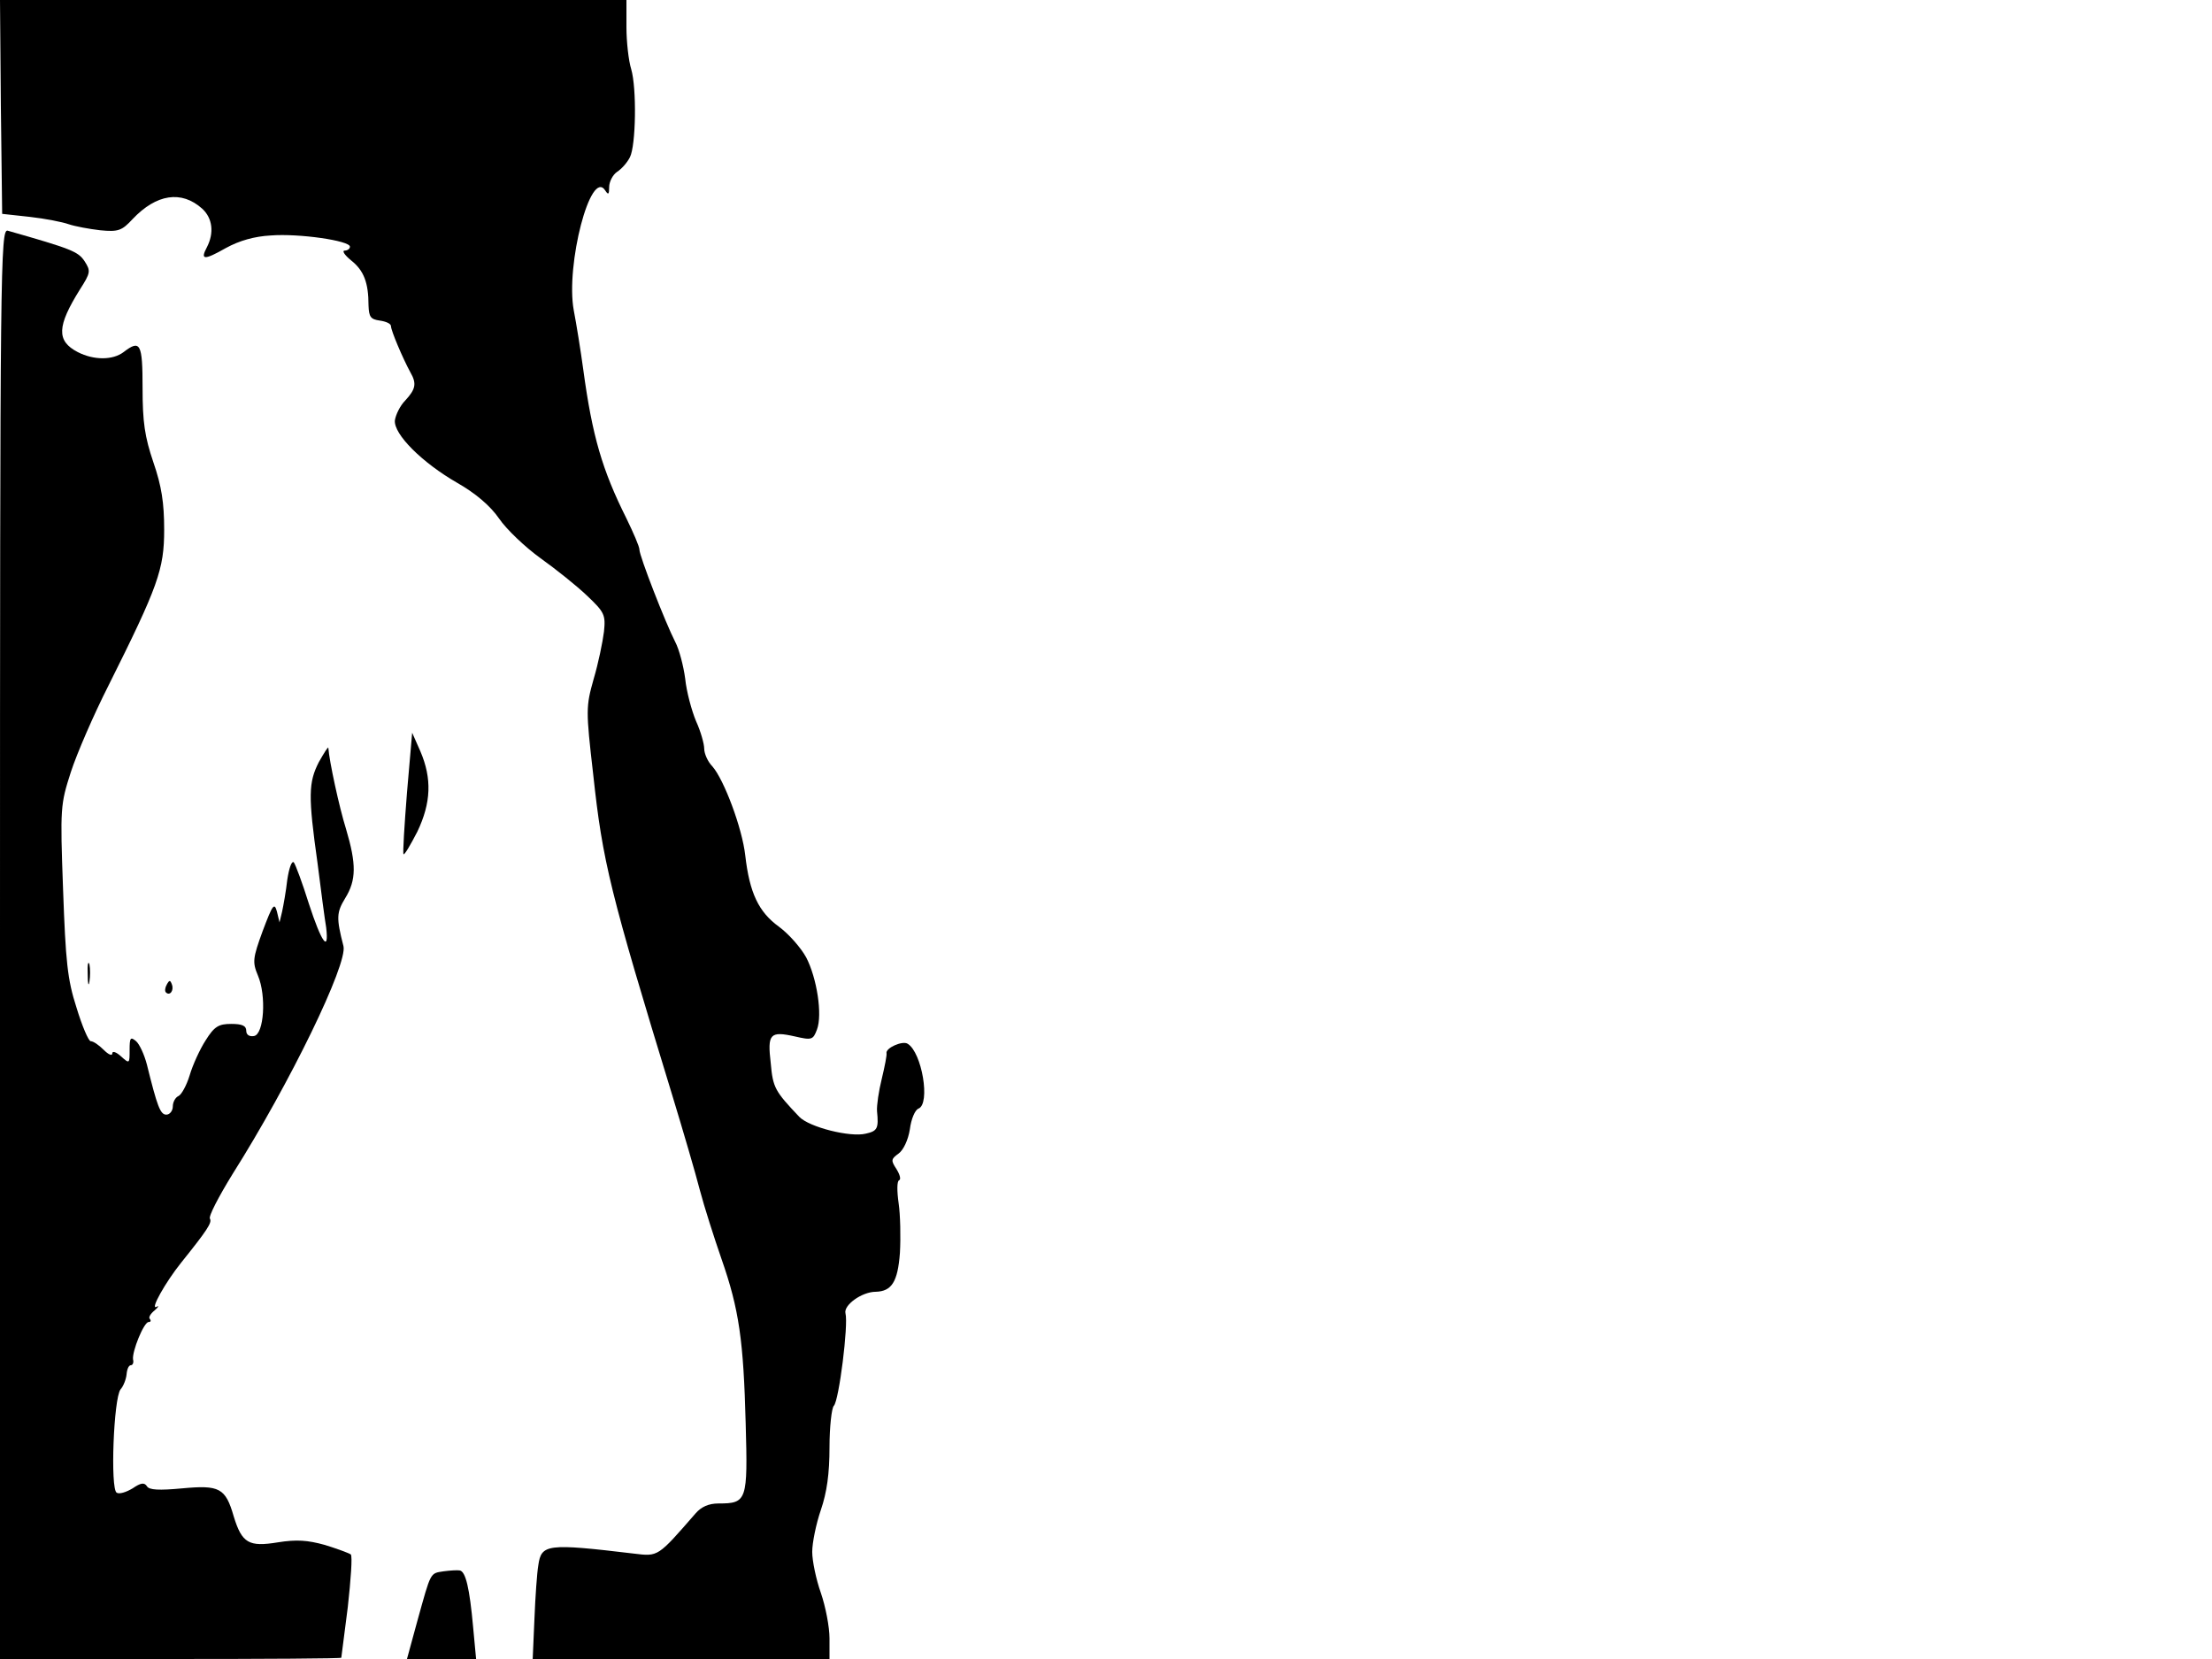 <svg xmlns="http://www.w3.org/2000/svg" width="682.667" height="512" version="1.0" viewBox="0 0 512 384"><path d="m.2 24.7.3 24.8 6.4.7c3.6.4 7.6 1.2 9 1.7 1.5.5 4.7 1.1 7.3 1.4 4.2.4 5 .1 7.5-2.6 5.5-5.8 11.3-6.7 16.1-2.4 2.4 2.2 2.8 5.6 1.1 8.9-1.6 3-.7 3.1 4.4.2 3.1-1.7 6.6-2.7 10.4-2.9C69.2 54 81 55.7 81 57.1c0 .5-.6.9-1.2.9-.7 0-.1 1 1.5 2.3 2.9 2.3 4 5.1 4 10.4.1 2.7.5 3.2 2.6 3.5 1.4.2 2.6.7 2.6 1.3 0 1 2.7 7.4 4.5 10.7 1.5 2.6 1.2 3.9-1.2 6.5-1.2 1.2-2.2 3.3-2.4 4.6-.3 3.2 6.3 9.8 14.5 14.5 4.2 2.4 7.6 5.3 9.6 8.2 1.7 2.5 6 6.6 9.6 9.2 3.5 2.5 8.4 6.4 10.8 8.7 4 3.8 4.3 4.4 3.9 8.3-.3 2.4-1.3 7.3-2.4 11-1.8 6.4-1.8 7.2-.1 22 2.2 20.4 3.9 27.2 18.3 74.3 2.5 8.2 5.4 18.1 6.4 22 1 3.8 3.3 11 5 15.9 4.1 11.7 5.1 19 5.6 38.1.5 17.9.3 18.5-6.3 18.5-2.3 0-4 .8-5.3 2.3-8.8 10.1-8.6 10-14.3 9.3-20.1-2.4-21.4-2.2-22.1 2.7-.3 1.7-.7 7.4-.9 12.5l-.4 9.2H192v-4.8c0-2.6-.9-7.3-2-10.5-1.1-3.1-2-7.4-2-9.5s.9-6.5 2-9.7c1.4-4.1 2-8.4 2-14.5 0-4.7.5-9.1 1-9.6 1.2-1.2 3.4-18.8 2.7-21.4-.5-1.9 3.8-5 7-5 3.7-.1 5.1-2.3 5.6-9 .2-3.6.1-8.8-.3-11.5-.4-2.8-.4-5.1.1-5.3s.2-1.3-.6-2.6c-1.3-2-1.3-2.3.5-3.6 1.1-.8 2.2-3.1 2.6-5.6.3-2.4 1.2-4.5 2-4.8 2.8-1.1.8-13-2.5-15-1.2-.8-5.2 1-4.9 2.2.1.4-.4 3-1.1 5.9-.7 2.8-1.2 6.2-1.1 7.5.4 4 .1 4.6-2.6 5.2-3.6.9-13.1-1.5-15.4-3.9-5.6-5.9-6.1-6.7-6.6-12.4-.8-6.8-.2-7.5 5.6-6.2 3.9.9 4.2.8 5.1-1.6 1.3-3.4 0-11.9-2.5-16.7-1.2-2.2-4-5.4-6.3-7.1-4.7-3.4-6.8-7.8-7.8-16.5-.7-6.3-4.9-17.5-7.6-20.6-1.1-1.1-1.9-3-1.9-4.1s-.8-4-1.9-6.4c-1-2.4-2.2-6.8-2.5-9.8-.4-3-1.4-6.8-2.3-8.5-2.3-4.5-8.3-19.9-8.3-21.4 0-.7-1.4-3.9-3-7.2-5.6-11.2-7.9-19-10-34.5-.6-4.4-1.6-10.6-2.2-13.7-1.9-10.4 3.9-33 7.3-27.7.7 1.1.9.9.9-.8 0-1.2.8-2.8 1.8-3.5 1.1-.7 2.4-2.2 3-3.4 1.4-2.7 1.6-16 .3-20.4-.6-1.9-1.1-6.3-1.1-9.7V0H0z"/><path d="M0 218.4V384h39.5c21.7 0 39.5-.1 39.5-.3 0-.1.7-5.4 1.5-11.7.7-6.3 1.1-11.8.7-12.2-.4-.3-3.1-1.3-6-2.2-4-1.1-6.5-1.3-10.9-.6-6.7 1.1-8.3.2-10.2-6-1.9-6.6-3.3-7.3-11.9-6.5-5.4.5-7.7.4-8.2-.5-.6-.9-1.4-.8-3.3.5-1.5.9-3.1 1.4-3.7 1-1.5-.9-.7-21.9.9-23.9.7-.8 1.3-2.4 1.4-3.5.1-1.2.5-2.1 1-2.1.4 0 .7-.6.5-1.3-.3-1.8 2.5-8.7 3.6-8.7.5 0 .6-.3.3-.7-.4-.3.1-1.2 1.1-2 .9-.8 1.1-1.2.4-.8-1.5.7 2.1-5.7 5.7-10.2 6.1-7.6 7.2-9.3 6.7-10.2-.4-.5 2-5.1 5.2-10.3 13.4-21.2 26.7-48.7 25.7-52.8-1.7-6.6-1.6-7.8.4-11.1 2.6-4.2 2.6-7.9.2-16-1.6-5.1-3.9-15.8-4.1-18.8-.1-.3-1 1.2-2.2 3.3-2.4 4.7-2.5 7.8-.3 23.4.8 6.4 1.7 13.2 2 14.9.7 6-1.1 3.4-4-5.5-1.5-4.8-3.1-9.1-3.5-9.6-.5-.4-1.1 1.4-1.5 4-.3 2.7-.9 6-1.2 7.4l-.6 2.5-.6-2.5c-.6-2.2-1-1.6-3.3 4.5-2.3 6.3-2.4 7.2-1.1 10.3 2 4.7 1.4 13.6-.9 14-1.1.2-1.8-.3-1.8-1.2 0-1.2-1-1.6-3.5-1.6-2.9 0-3.9.6-5.9 3.8-1.3 2-3 5.7-3.7 8.1-.7 2.3-1.9 4.5-2.6 4.8s-1.3 1.4-1.3 2.4-.7 1.9-1.5 1.9c-1.4 0-2.1-1.9-4.5-11.6-.6-2.3-1.7-4.7-2.5-5.4-1.3-1.1-1.5-.8-1.5 2 0 3.2 0 3.3-2 1.5-1.1-1-2-1.3-2-.7 0 .7-.9.3-2-.8s-2.4-2-3-2c-.5 0-2-3.5-3.3-7.8-2.1-6.5-2.5-10.6-3.1-27.3-.7-19.1-.6-19.7 1.8-27.2 1.4-4.3 5.3-13.3 8.7-20 11.5-23 12.9-26.9 12.9-36.1 0-6.2-.6-10.1-2.5-15.6-2-5.9-2.5-9.3-2.5-17.2 0-10.3-.5-11.3-4.4-8.3-2.5 1.9-6.9 1.9-10.6 0-5-2.6-4.8-6 .5-14.5 2.5-3.9 2.5-4.3 1.1-6.5-1.5-2.3-3.1-2.9-17.8-7.1-1.7-.5-1.8 7.8-1.8 165m94.2-34.9c-.6 7.6-1 14-.8 14.2.2.3 1.6-2.1 3.2-5.2 3.2-6.7 3.4-12.3.7-18.6l-1.9-4.3z"/><path d="M20.3 225.5c0 2.2.2 3 .4 1.7.2-1.2.2-3 0-4-.3-.9-.5.1-.4 2.3m18.3 2.4c-.4.7-.5 1.5-.2 1.8.9.9 1.9-.4 1.4-1.8-.4-1.1-.6-1.1-1.2 0m64.1 135.8c-3.2.5-2.9 0-6.1 11.5l-2.4 8.8h16l-.7-7.5c-.8-8.8-1.7-12.8-3.1-13-.5-.1-2.2 0-3.7.2"/></svg>